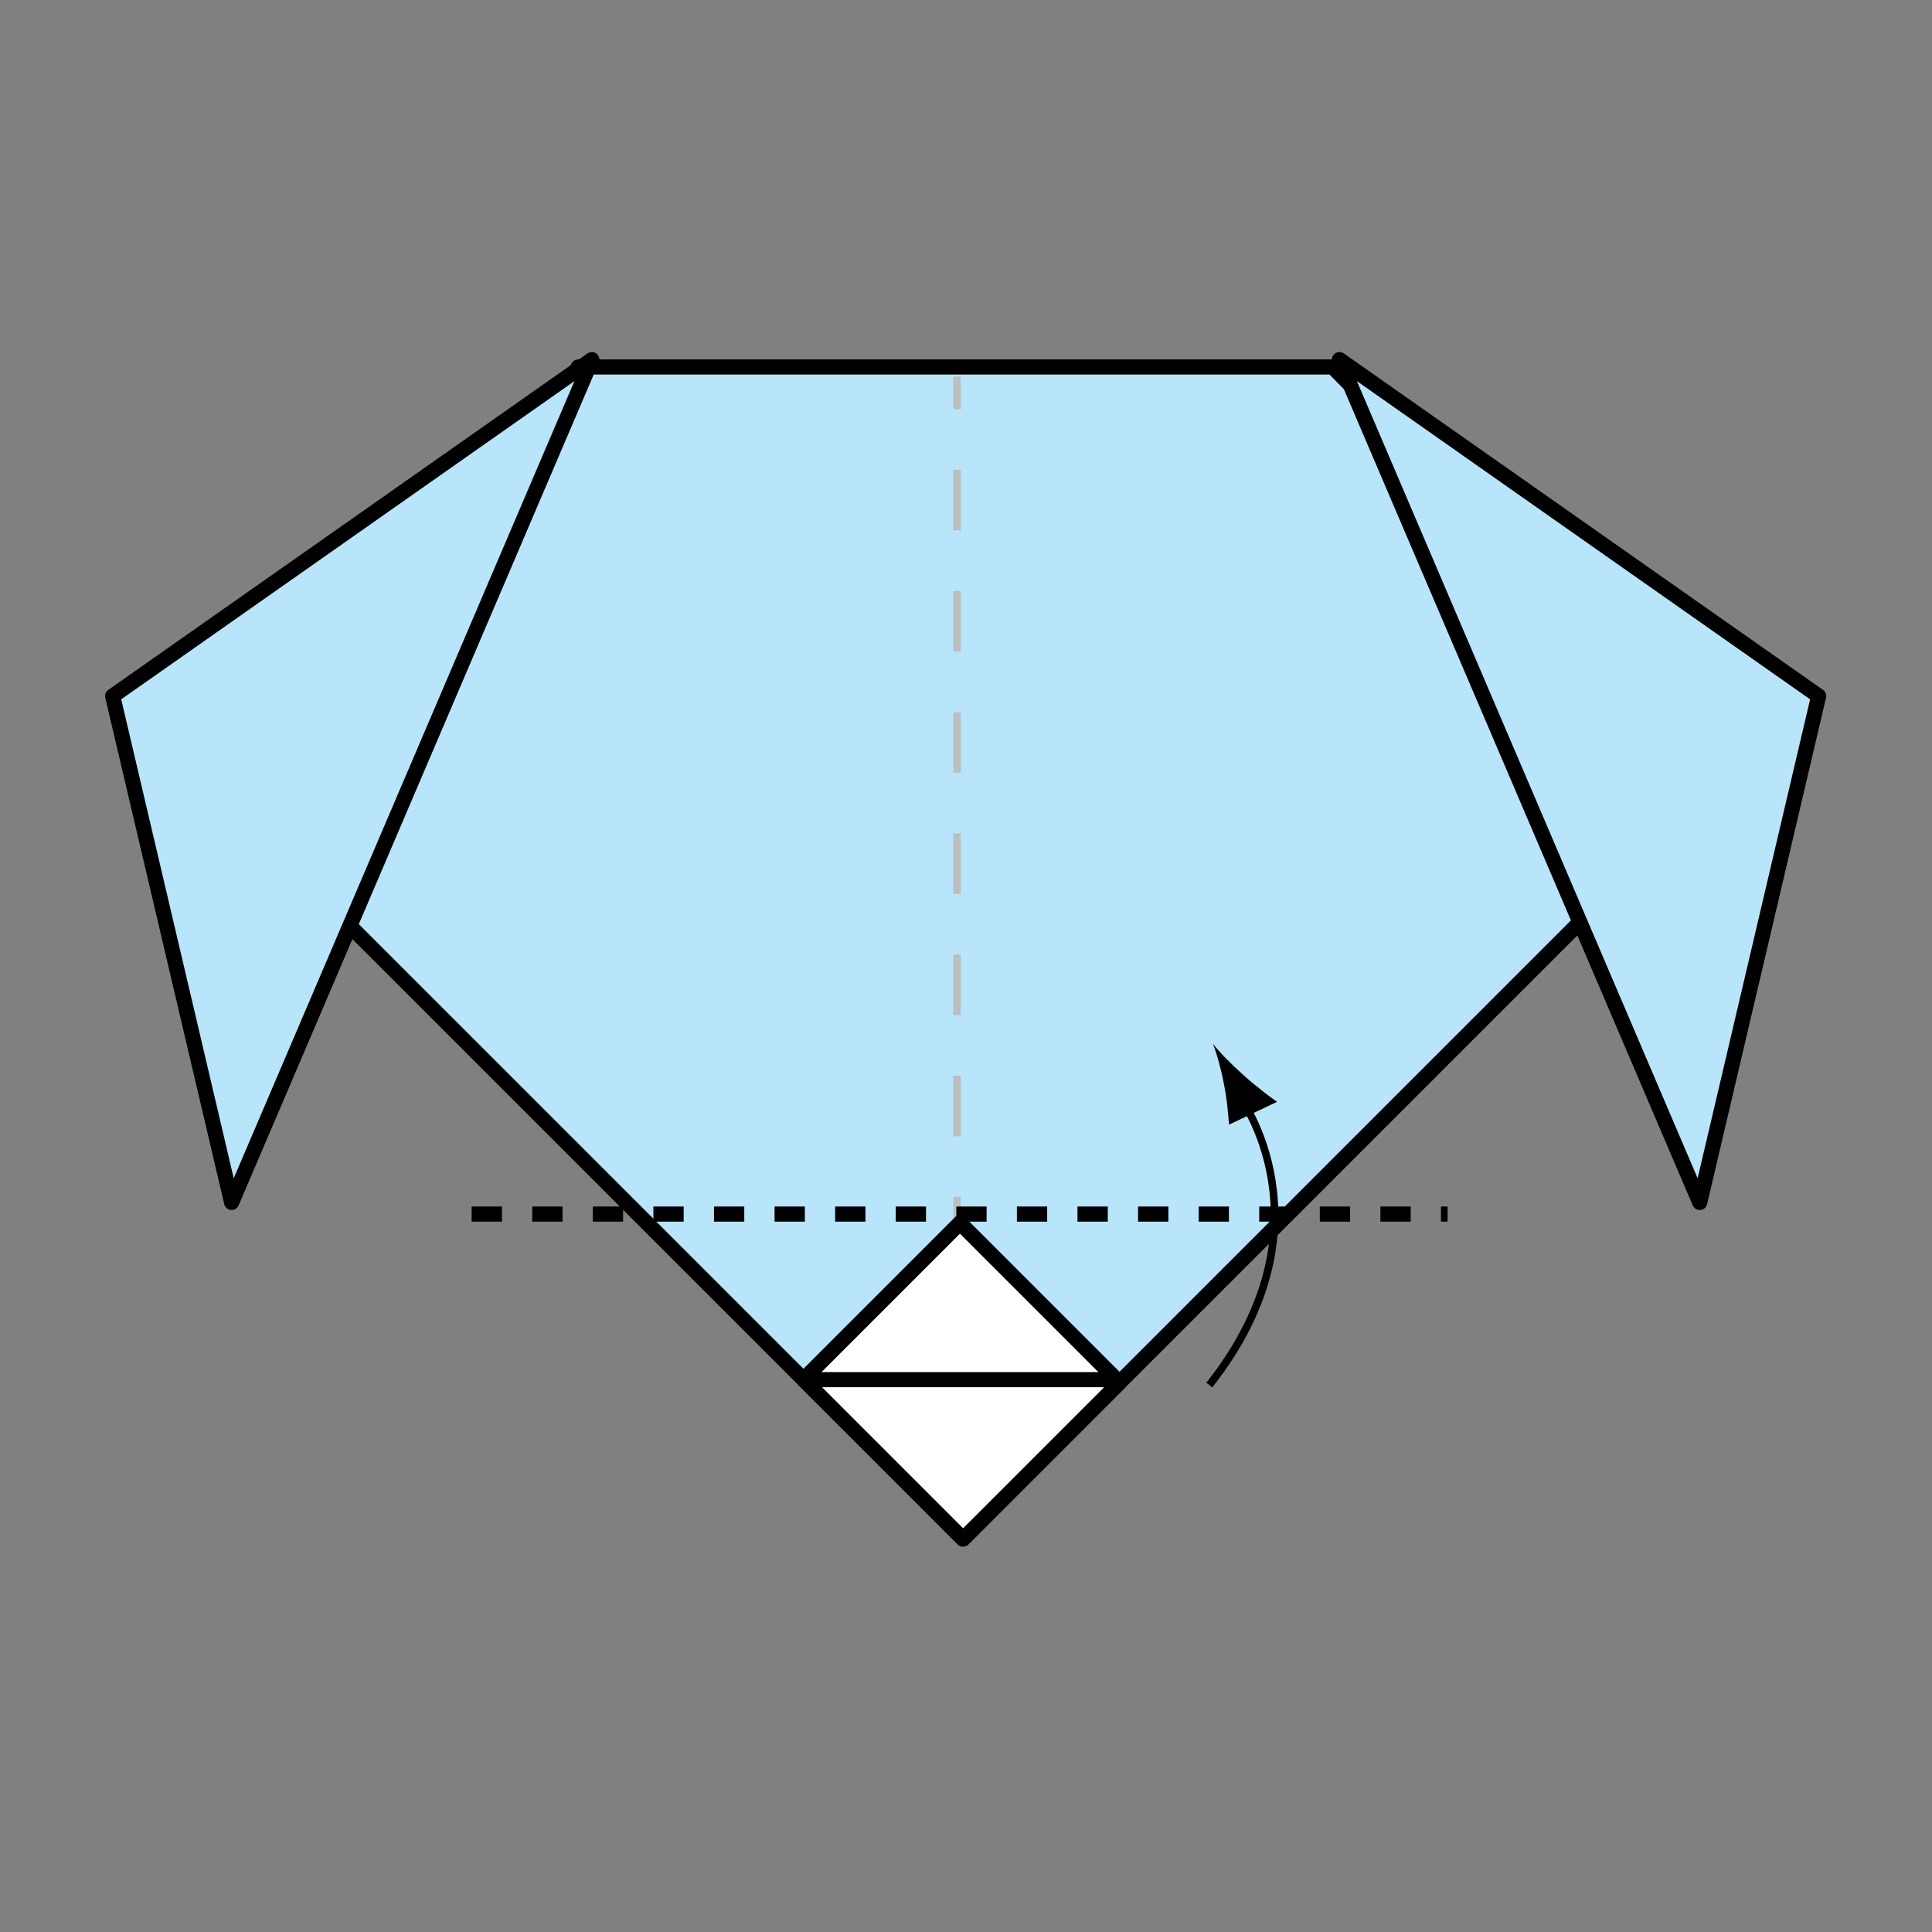 <?xml version="1.0" encoding="UTF-8" standalone="no"?>
<!-- Created with Inkscape (http://www.inkscape.org/) -->

<svg
   xmlns:dc="http://purl.org/dc/elements/1.1/"
   xmlns:cc="http://creativecommons.org/ns#"
   xmlns:rdf="http://www.w3.org/1999/02/22-rdf-syntax-ns#"
   xmlns:svg="http://www.w3.org/2000/svg"
   xmlns="http://www.w3.org/2000/svg"
   xmlns:inkscape="http://www.inkscape.org/namespaces/inkscape"
   version="1.1"
   width="127.559"
   height="127.56"
   viewBox="0 0 127.559 127.56"
   id="Layer_1"
   xml:space="preserve"
   style="overflow:inherit"><rect x="0" y="0" width="127.559" height="127.56" fill="#808080" stroke="none"/><defs
   id="defs25" />
<polygon
   points="87.991,24.231 114.272,50.924 63.582,101.614 18.9,56.933 38.18,24.231 "
   id="polygon3"
   style="fill:#b9e5fb;stroke:#000000;stroke-linejoin:round" />
<line
   fill="none"
   stroke="#BCBEC0"
   stroke-width="0.5"
   stroke-dasharray="4,4,4"
   x1="63.186"
   y1="99.021"
   x2="63.186"
   y2="24.862"
   id="line5"
   style="fill:none;stroke:#bcbec0;stroke-width:0.5;stroke-dasharray:4, 4, 4" />
<polygon
   points="7.439,45.958 15.293,79.391 39.076,23.744 "
   id="polygon7"
   style="fill:#b9e5fb;stroke:#000000;stroke-linejoin:round" />
<polygon
   points="120.075,45.958 112.223,79.391 88.438,23.744 "
   id="polygon9"
   style="fill:#b9e5fb;stroke:#000000;stroke-linejoin:round" />
<line
   fill="none"
   stroke="#000000"
   stroke-dasharray="2"
   x1="31.14"
   y1="80.159"
   x2="95.577"
   y2="80.159"
   id="line11"
   style="fill:none;stroke:#000000;stroke-dasharray:2" />
<g
   id="g13">
	<path
   d="m 81.836,72.381 c 0,0 6.355,8.497 -1.992,19.066"
   inkscape:connector-curvature="0"
   id="path15"
   style="fill:none;stroke:#000000;stroke-width:0.5" />
	<path
   d="m 80.817,71.612 c 0.205,1.043 0.252,1.763 0.33,2.642 l 3.17,-1.508 c -0.291,-0.188 -1.375,-1.004 -2.205,-1.75 -0.891,-0.797 -1.625,-1.559 -2.029,-2.081 0.24,0.602 0.517,1.579 0.734,2.697 z"
   inkscape:connector-curvature="0"
   id="path17" />
</g>
<rect
   width="14.904"
   height="14.608"
   x="56.041"
   y="83.892"
   transform="matrix(0.707,0.707,-0.707,0.707,83.071,-18.188)"
   id="rect19"
   style="fill:#ffffff;stroke:#000000;stroke-linejoin:round" />
<line
   fill="none"
   stroke="#000000"
   stroke-linejoin="round"
   x1="53.059"
   y1="91.091"
   x2="73.737"
   y2="91.091"
   id="line21"
   style="fill:none;stroke:#000000;stroke-linejoin:round" />
</svg>